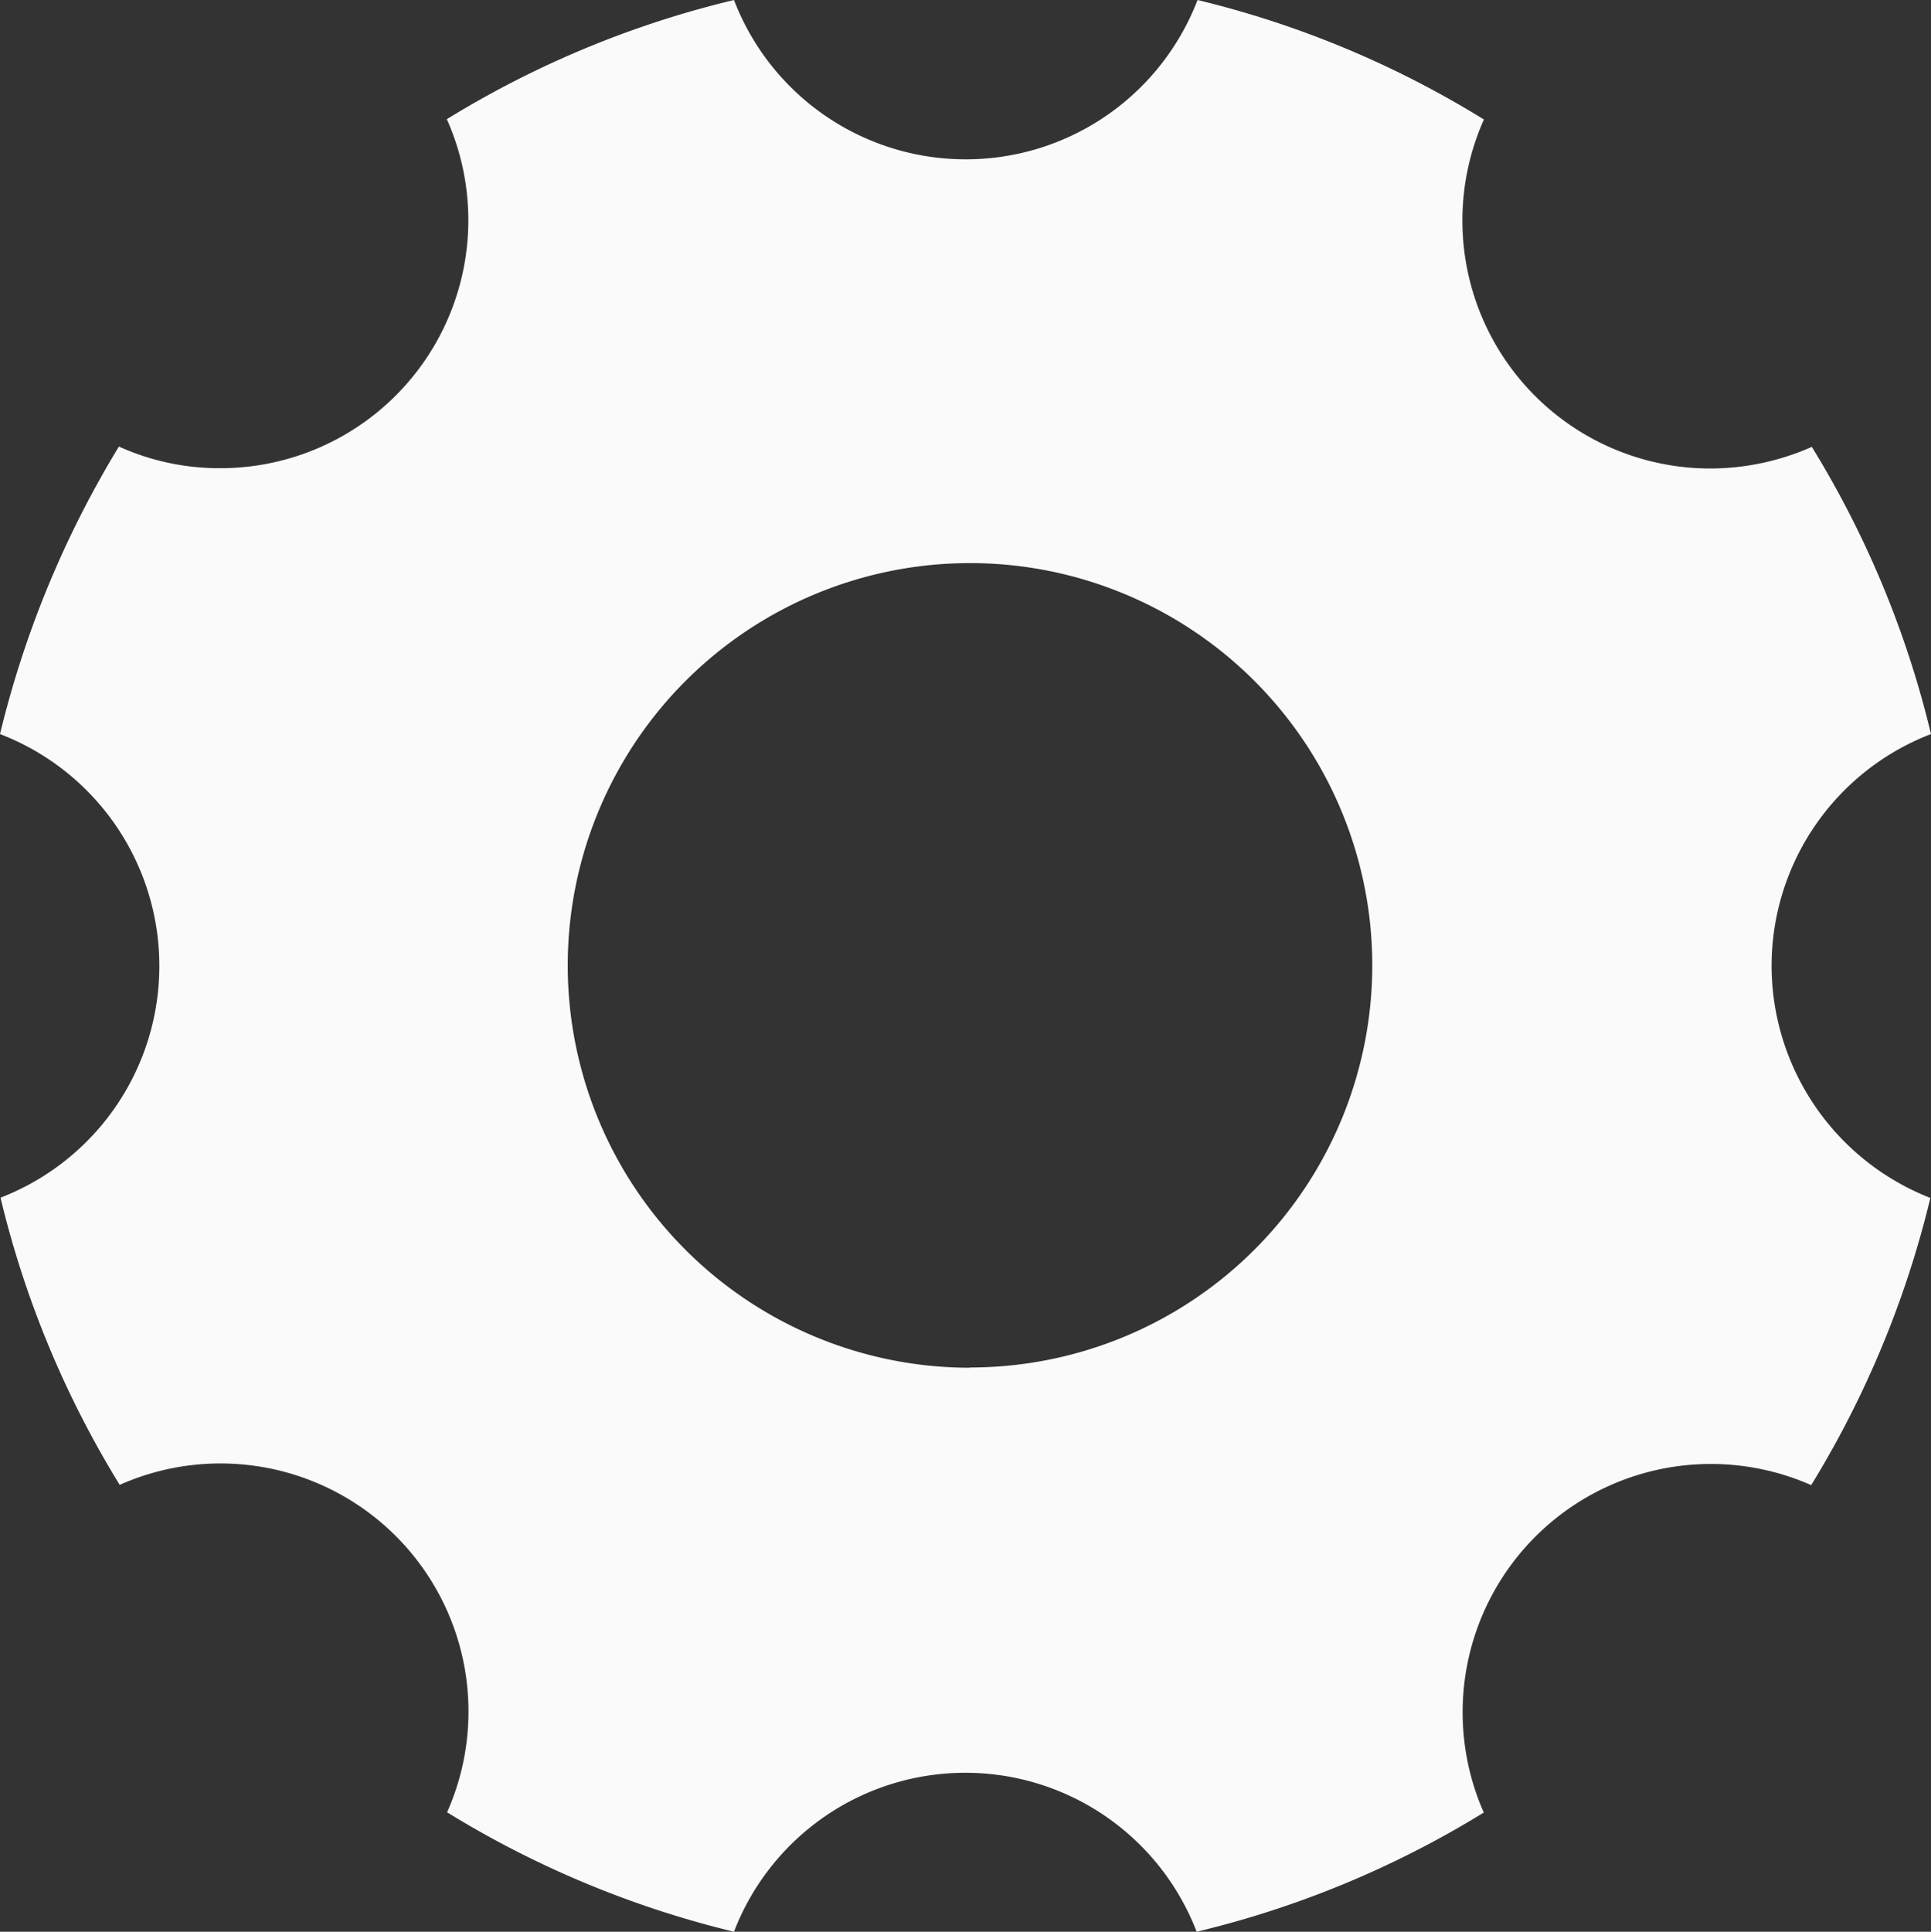 <svg xmlns="http://www.w3.org/2000/svg" width="29.992" height="30" viewBox="0 0 29.992 30">
  <rect x="0" y="0" width="29.992" height="30" fill="#333333" stroke="none"/>
  <path id="Icon_ionic-ios-settings" data-name="Icon ionic-ios-settings" d="M32.016,19.5a3.859,3.859,0,0,1,2.476-3.6,15.3,15.3,0,0,0-1.851-4.46,3.911,3.911,0,0,1-1.57.336,3.851,3.851,0,0,1-3.523-5.42A15.252,15.252,0,0,0,23.1,4.5a3.856,3.856,0,0,1-7.2,0,15.3,15.3,0,0,0-4.46,1.851,3.851,3.851,0,0,1-3.523,5.42,3.784,3.784,0,0,1-1.57-.336A15.636,15.636,0,0,0,4.5,15.9a3.858,3.858,0,0,1,.008,7.2,15.3,15.3,0,0,0,1.851,4.46,3.852,3.852,0,0,1,5.085,5.085A15.387,15.387,0,0,0,15.9,34.5a3.849,3.849,0,0,1,7.186,0,15.3,15.3,0,0,0,4.46-1.851,3.856,3.856,0,0,1,5.085-5.085,15.387,15.387,0,0,0,1.851-4.46A3.878,3.878,0,0,1,32.016,19.5Zm-12.45,6.241a6.248,6.248,0,1,1,6.248-6.248A6.247,6.247,0,0,1,19.566,25.737Z" transform="translate(-4.5 -4.5)" fill="#fafafa"/>
</svg>
